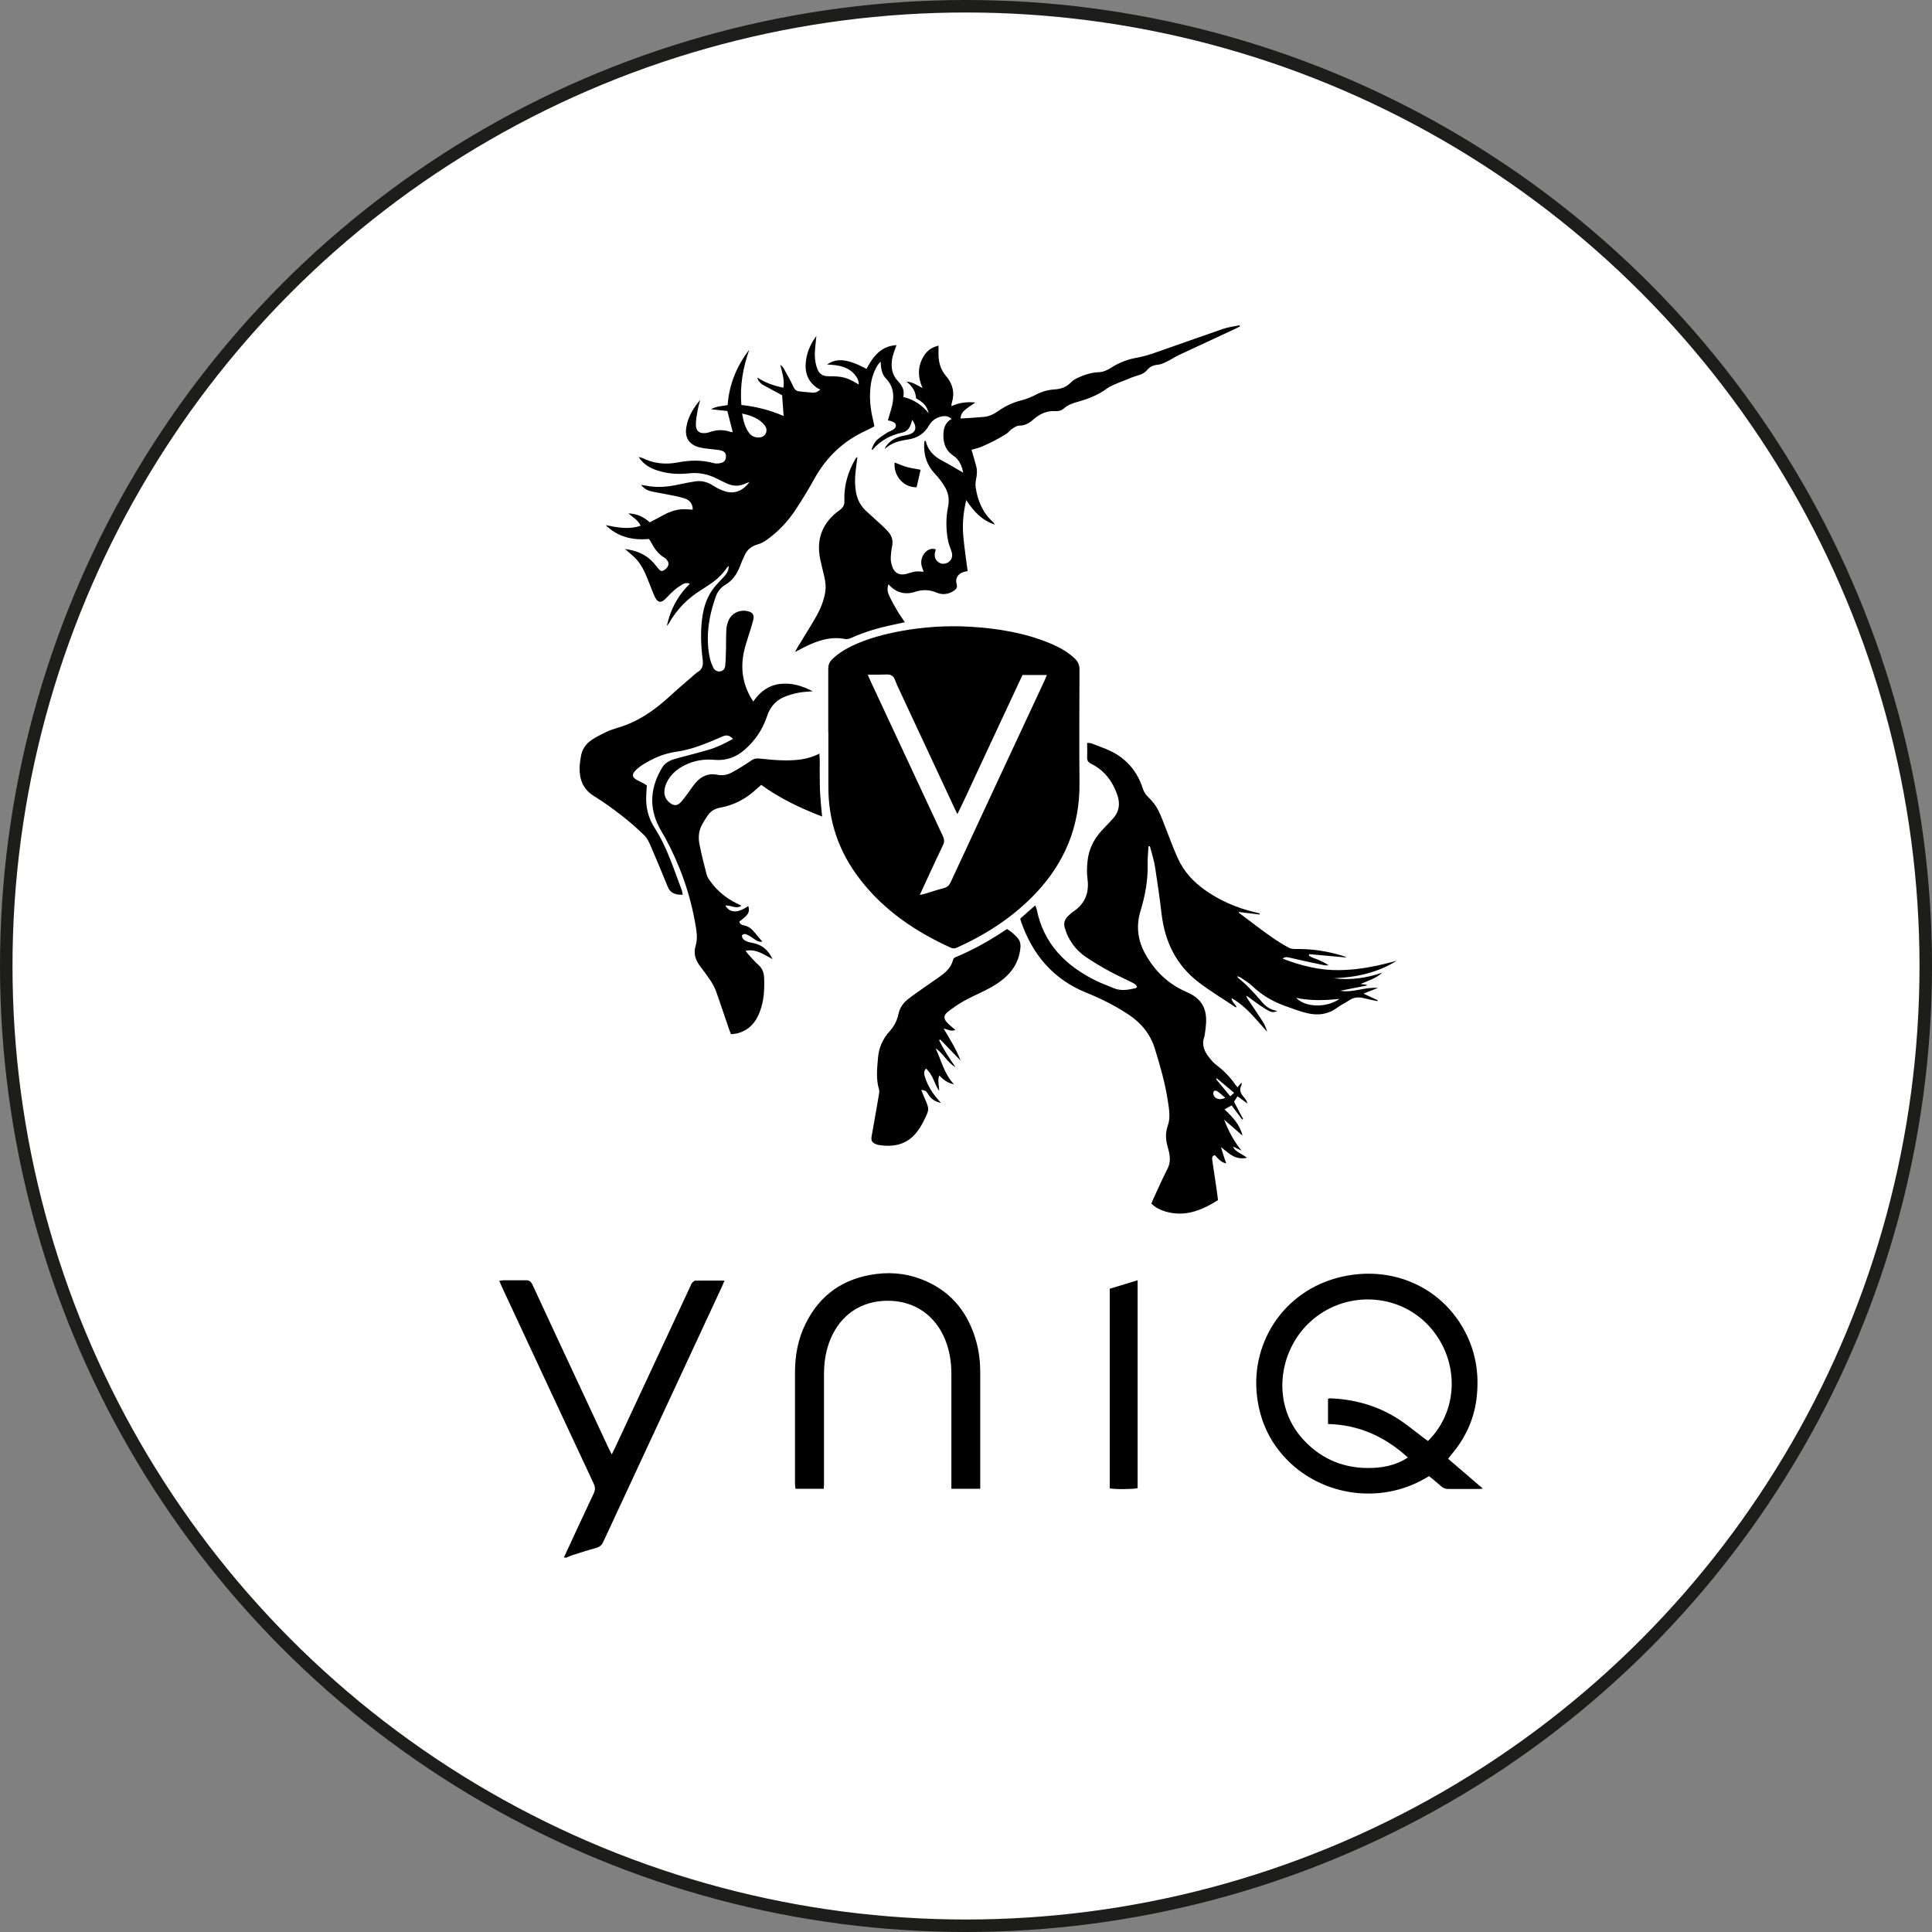 <?xml version="1.0" encoding="UTF-8"?>
<svg id="Ebene_2" data-name="Ebene 2" xmlns="http://www.w3.org/2000/svg" viewBox="0 0 154.56 154.56">
  <rect x="0" y="0" width="154.56" height="154.56" fill="#808080" stroke="none"/>
  <defs>
    <style>
      .cls-1 {
        fill: #fff;
        stroke: #1d1d1b;
        stroke-miterlimit: 10;
      }
    </style>
  </defs>
  <g id="Ebene_1-2" data-name="Ebene 1">
    <circle class="cls-1" cx="77.28" cy="77.28" r="76.78"/>
    <g>
      <path d="m45.12,124.58c.79-1.7,1.57-3.4,2.37-5.09.14-.29.14-.52,0-.81-2.45-5.23-4.88-10.46-7.32-15.69-.07-.16-.14-.32-.23-.52.14-.02.24-.05.35-.05.58,0,1.17.01,1.75,0,.3-.01.43.1.56.36,1.27,2.75,2.55,5.49,3.83,8.23.76,1.63,1.52,3.26,2.28,4.89.06.13.13.26.23.45.09-.19.16-.32.23-.46,2.02-4.33,4.04-8.66,6.06-12.99.04-.09.07-.2.14-.27.07-.08.17-.18.26-.18.76-.01,1.51,0,2.33,0-.08.19-.13.32-.19.45-3.17,6.81-6.34,13.62-9.5,20.43-.13.28-.29.43-.59.51-.66.18-1.32.39-1.97.6-.13.04-.26.11-.39.17h-.18Z"/>
      <path d="m77.06,37.85c-.1-.58-.32-1.09-.81-1.41-.57-.38-.77-.92-.78-1.57,0-.56.11-1.05.66-1.36-.3-.26-.61-.26-.93-.16-.38.11-.68.34-.88.69-.38.66-.94,1.01-1.68,1.12-.67.1-1.33.25-1.86.77.03-.08.06-.16.1-.23.29-.41.7-.66,1.18-.79.15-.04.31-.07.47-.1.73-.15.9-.57.45-1.22-.04.13-.08.25-.12.37-.11.35-.34.57-.7.65-.91.2-1.7.62-2.32,1.33-.02.02-.05.03-.12.06.09-.35.25-.63.48-.84.24-.21.52-.38.78-.55.12-.08.27-.12.39-.19.15-.09.32-.19.3-.4-.02-.2-.21-.27-.38-.33-.08-.03-.17-.04-.26-.06.12-.41.25-.81.35-1.22.18-.8.08-1.54-.52-2.15-.23-.24-.33-.55-.37-.87-.02-.13-.02-.25-.04-.46-.11.12-.18.19-.23.27-.41.65-.57,1.37-.61,2.13-.05.84.08,1.66.28,2.47.02.1.04.2.06.31-.22.11-.42.23-.63.32-1.82.82-3.2,2.12-4.17,3.87-.45.82-.94,1.62-1.45,2.4-.65,1-1.46,1.87-2.45,2.55-.2.14-.43.25-.66.31-.45.13-.79.39-.99.8-.16.33-.3.67-.43,1.01-.24.6-.6,1.1-1.17,1.43-.38.23-.63.59-.76.99-.2.59-.38,1.2-.48,1.81-.18,1.03-.19,2.07.04,3.1.06.25.16.5.27.73.12.23.37.33.59.27.24-.05.34-.24.36-.45.04-.45.05-.9.06-1.35.01-.51,0-1.02.03-1.53,0-.2.06-.41.12-.6.24-.73,1.01-1.09,1.74-.83.24.09.36.27.31.56-.05.26-.14.51-.21.76-.2.69-.46,1.36-.59,2.06-.25,1.35,0,2.61.78,3.8.53-.76,1.19-1.28,2.1-1.4.92-.12,1.76.12,2.66.58-.45.04-.81.05-1.15.12-.4.08-.8.19-1.17.35-.68.3-1.11.83-1.34,1.54-.36,1.08-.99,1.99-1.85,2.72-.66.56-1.43.83-2.31.76-.85-.08-1.66.04-2.43.43-.46.23-.87.54-1.18.96-.23.31-.39.65-.43,1.04-.05.45.13.8.49,1.05.26.19.52.19.76-.04.19-.18.34-.4.5-.61.26-.34.48-.7.76-1.02.45-.51,1.02-.77,1.72-.62.42.09.83,0,1.19-.2.51-.28,1.01-.59,1.49-.92.21-.15.39-.2.64-.18.71.07,1.43.15,2.14.15.91,0,1.81-.08,2.7-.54.06.6.02,1.15.03,1.69.01.54,0,1.08.04,1.62.03.55.09,1.1.15,1.72-1.74-.67-3.37-1.44-4.87-2.53-.11.1-.22.2-.33.29-.84.79-1.81,1.33-2.95,1.53-.43.08-.77.28-1.01.64-.23.35-.48.71-.61,1.11-.11.33-.12.73-.06,1.08.16.85.37,1.68.59,2.51.05.2.18.4.31.57.54.75,1.24,1.32,2.06,1.73.13.06.25.13.42.21-.46.3-.87-.08-1.29-.01.37.61,1,.61,1.84.03.12.52.03.68-.72,1.24.03.2.19.28.36.31.35.06.61.26.83.53.21.26.43.51.65.77-.25.05-.47-.07-.69-.24-.2-.14-.41-.27-.64-.36-.08-.03-.26.02-.29.09-.04.07.02.23.08.3.1.1.23.17.37.22.15.06.31.07.47.11.69.16,1.18.55,1.51,1.28-.7-.38-1.31-.83-2.15-.67.09.12.15.21.22.29.26.28.5.57.79.83.32.28.45.61.47,1.03.04.93-.01,1.85-.34,2.72-.32.87-.89,1.51-1.82,1.74-.15.04-.31.04-.49.07-.07-.19-.14-.35-.19-.51-.34-.98-.66-1.97-1.01-2.94-.11-.3-.27-.58-.44-.85-.27-.4-.56-.79-.85-1.17-.36-.48-.52-1-.34-1.6.18-.58.08-1.16-.02-1.74-.42-2.44-1.24-4.74-2.42-6.92-.15-.27-.32-.53-.46-.8-.87-1.66-.71-3.27.24-4.83.29-.47.8-.62,1.3-.75.79-.21,1.58-.41,2.37-.64.69-.2,1.33-.52,1.98-.88-.26-.27-.49-.35-.85-.19-1.19.52-2.4,1.04-3.69,1.22-.99.14-1.85.52-2.67,1.03-.21.13-.41.29-.58.46-.33.33-.28.57.13.78.2.1.39.2.58.3.06.03.12.08.19.13-.02.26-.04.52-.05.78-.05.95.16,1.82.68,2.63,1,1.55,1.53,3.31,2.18,5.01.03.09.03.19.06.32-.56.01-.99-.1-1.21-.66-.44-1.1-.9-2.19-1.37-3.28-.13-.29-.27-.6-.49-.81-.59-.57-1.2-1.11-1.85-1.61-.7-.55-1.43-1.07-2.19-1.54-.86-.54-1.16-1.31-1.14-2.26,0-.28.05-.55.09-.83.08-.6.39-1.08.88-1.4.36-.24.76-.44,1.15-.63.28-.13.57-.23.86-.32,1.68-.47,3.05-1.44,4.31-2.61.58-.54,1.19-1.04,1.78-1.56.12-.11.24-.22.37-.3.41-.25.46-.58.4-1.04-.15-1.21-.19-2.42.02-3.63.16-.91.51-1.7,1.14-2.38.19-.2.38-.41.57-.61.21-.22.35-.46.36-.83-.06.05-.1.08-.13.11-.38.59-.9,1.04-1.48,1.42-.18.12-.37.24-.55.36-1.11.68-1.99,1.57-2.63,2.7-.04.07-.09.14-.16.19.28-1.29.87-2.42,1.84-3.36-.27-.11-.46-.03-.63.07-.21.13-.42.27-.6.43-.21.18-.41.37-.6.58-.49.54-.77.48-1.06-.22-.17-.42-.33-.84-.5-1.26-.23-.57-.49-1.13-.92-1.59-.25-.27-.56-.5-.88-.79.93.12,1.7.44,2.3,1.12.12.13.22.28.33.41.23.27.31.29.54.13.29-.2.39-.46.24-.7-.06-.1-.14-.2-.23-.25-.54-.3-.85-.79-1.13-1.31-.03-.06-.08-.12-.13-.2-1.3.11-2.49-.15-3.46-1.11.92.19,1.84.37,2.79.05-.2-.45-.61-.67-.98-.99.69.03,1.22.27,1.71.72.32-.17.64-.34.95-.51.52-.29,1.05-.51,1.65-.54.27-.01.55.02.84.03,0-.48-.26-.78-.66-.9-.45-.15-.93-.22-1.4-.32-.43-.09-.86-.15-1.29-.25-.29-.07-.54-.21-.79-.51.16.03.25.04.34.05.95.21,1.89.1,2.82-.11.41-.09.83-.17,1.25-.23.51-.06.97.09,1.41.38.29.19.62.34.95.44.73.21,1.41-.07,1.9-.76-.13.05-.22.08-.31.12-.48.23-.96.23-1.44.02-.27-.12-.53-.25-.79-.38-.73-.38-1.49-.55-2.33-.45-.85.09-1.7.03-2.51-.24-.58-.19-1.09-.48-1.48-1.07.13.04.21.04.28.07.9.45,1.84.55,2.82.37.98-.19,1.94-.22,2.91.05.19.05.41.03.6-.02.26-.06.38-.27.38-.52,0-.24-.11-.39-.38-.47-.19-.05-.4-.06-.6-.09-.39-.05-.79-.07-1.17-.17-.82-.22-1.17-.79-1.02-1.63.14-.82.56-1.52,1.11-2.16-.07.26-.15.51-.2.77-.07.4-.15.81-.15,1.21,0,.52.28.73.8.67.1-.01.2-.03.3-.07.56-.2,1.11-.21,1.68-.02.05.02.11.01.17.02-.14-.56-.28-1.11-.43-1.69-.4-.04-.82-.09-1.31-.14.44-.25.87-.25,1.33-.33.12-1.65.72-3.12,1.73-4.43-.5,1.42-.76,2.87-.63,4.42,1.19.12,2.32.42,3.38.88-.04-.58-.08-1.14-.12-1.66-.53-.29-1.07-.57-1.6-.87-.12-.07-.2-.21-.3-.32-.03-.04-.04-.09-.09-.23.68.44,1.35.66,2.09.82.11-.62-.09-1.19-.25-1.85.13.13.21.18.25.26.28.5.57.99.8,1.51.11.23.24.35.48.37.35.03.7.08,1.04.1.21.01.41-.03.64-.26-.07-.02-.13-.03-.17-.06-.81-.51-1.1-1.26-.99-2.18.09-.75.38-1.42.84-2.03-.03.33-.07.66-.1.98-.05.51-.03,1.02.13,1.52.17.54.45.73,1.01.72,1.05,0,1.41.09,2.35.66,0-.35-.15-.6-.35-.83-.43-.49-1.02-.66-1.64-.73-.17-.02-.34-.02-.54-.04.76-.55,1.68-.44,3.15.35.52-.97,1.14-1.83,2.4-1.9-.13.39-.29.74-.35,1.11-.1.64-.02,1.26.46,1.76.34.36.56.75.43,1.28.83.19,1.47.62,2.04,1.3-.16-.58-.38-.83-1.02-1.2-.02-.53-.28-.95-.76-1.33.51.03.84.29,1.28.51-.4-.92-.39-1.76.11-2.57.27-.43.64-.69,1.17-.82,0,.23,0,.46,0,.69,0,.65.18,1.25.61,1.75.54.63.7,1.33.46,2.12-.01.04-.02.09-.03.13,0,.03,0,.06,0,.15.59-.27,1.2-.36,1.91-.29-.29.2-.54.36-.77.54-.22.18-.42.4-.41.74.64-.04,1.26-.07,1.88-.13.41-.04.78-.22,1.12-.46.55-.39,1.15-.68,1.81-.85.42-.1.84-.27,1.22-.47.48-.25.98-.39,1.51-.42.52-.03.95-.2,1.32-.59.16-.17.4-.29.63-.39.48-.21.98-.37,1.52-.39.39-.01.74-.17,1.06-.38.65-.42,1.35-.67,2.11-.8.57-.1,1.13-.3,1.68-.49,1.71-.59,3.41-1.21,5.13-1.8.42-.14.88-.2,1.32-.29.01.03.02.06.04.09-.12.06-.23.12-.35.18-1.5.7-3,1.39-4.49,2.09-.36.17-.68.39-1.04.56-.22.11-.46.22-.7.24-.37.03-.65.17-.87.44-.2.23-.45.34-.74.42-.35.1-.68.24-1.02.38-.31.12-.62.24-.93.38-.18.08-.37.18-.53.3-.68.5-1.47.81-2.26,1.03-.46.12-.85.27-1.19.57-.18.15-.39.2-.61.19-.7-.05-1.29.21-1.8.67-.33.29-.67.49-1.13.49-.2,0-.4.14-.58.26-.17.11-.29.3-.46.4-.65.41-1.33.76-2.03,1.05-.24.1-.5.15-.75.22.14.46.26.9.38,1.33.09.33.06.66-.01,1-.05.24-.07.49-.03.73.17,1.07.58,2.02,1.41,2.75.03.03.04.07.11.18-1.07-.36-1.71-1.1-2.28-1.96-.23.94-.32,1.89-.24,2.84.08.94.23,1.88.35,2.84-.07.01-.18.03-.29.06-.46.13-.73.51-.59.96.08.28-.03.42-.22.55-.43.29-.91.35-1.38.15-.57-.24-1.11-.26-1.7-.07-.81.27-1.56.09-2.15-.6-.13.33-.08.62.04.88.2.44.44.86.68,1.27.17.29.37.56.59.89-.35.08-.64.14-.93.2-1.16.24-2.29.57-3.38,1.06-.14.06-.32.11-.46.08-.95-.19-1.83.02-2.69.38-.43.18-.84.41-1.33.66.08-.15.13-.25.19-.35.51-.85,1.05-1.69,1.54-2.55.32-.57.56-1.18.68-1.84.08-.45.03-.87-.07-1.3-.11-.47-.23-.94-.33-1.41-.33-1.64.22-2.94,1.56-3.9.3-.22.4-.43.38-.79-.04-1.17.28-2.25.86-3.27.03-.05.06-.1.1-.14.02-.02.05-.03.08-.04-.06.53-.15,1.07-.18,1.6-.02.36,0,.73.05,1.09.09.64.36,1.2.85,1.64.41.38.82.74,1.23,1.12.2.19.41.38.58.6.25.31.33.67.25,1.07-.07.34-.11.69-.11,1.04,0,.23.07.46.15.68.19.45.56.62,1.03.52.06-.01.11-.03.17-.05.21-.05.42-.13.64-.16.2-.02.4.01.64.02-.05-.14-.1-.27-.14-.4-.23-.75.35-1.51.96-1.43.04,0,.08.02.15.05-.02.08-.04.16-.06.24-.08.33.04.63.31.8.25.16.59.13.82-.07.25-.21.3-.5.18-.84-.11-.31-.24-.63-.29-.96-.15-.87-.15-1.75.03-2.62.11-.55.02-1.06-.24-1.52-.22-.39-.5-.75-.81-1.08-.65-.68-.9-1.48-.87-2.4,0-.08.03-.17.05-.26.04.02.07.03.08.04.17.72.63,1.2,1.27,1.54.6.32,1.19.68,1.82,1.04Zm-17.69-4.76c.1.59.23,1.09.54,1.52.21.3.52.42.88.38.42-.04.66-.47.46-.84-.1-.18-.27-.35-.44-.48-.4-.3-.87-.46-1.44-.59Z"/>
      <path d="m66.26,58.59c0-1.7,0-3.39,0-5.09,0-.3.09-.53.3-.74.48-.48,1.06-.83,1.67-1.12,1.21-.57,2.5-.9,3.81-1.15,1.85-.34,3.71-.46,5.59-.35,2.18.13,4.33.48,6.36,1.32.73.3,1.42.68,2,1.23.26.25.37.52.37.89-.01,3.03-.03,6.05,0,9.08.03,3.42-1.17,6.34-3.51,8.81-1.79,1.88-3.92,3.27-6.28,4.33-.17.08-.32.1-.5.02-2.82-1.28-5.33-2.97-7.25-5.45-1.71-2.2-2.57-4.69-2.55-7.49,0-1.43,0-2.87,0-4.3Zm7.35,13c.19-.04.29-.06.38-.09.5-.15,1-.32,1.51-.45.28-.07.44-.23.56-.49,2.5-5.38,5-10.76,7.51-16.13.06-.13.11-.26.18-.43h-1.95c-.57,1.22-1.14,2.45-1.72,3.68-.58,1.24-1.16,2.49-1.74,3.73-.57,1.22-1.12,2.45-1.75,3.72-.11-.23-.18-.37-.25-.52-1.52-3.26-3.04-6.51-4.56-9.77-.13-.28-.21-.66-.43-.79-.24-.15-.62-.07-.94-.08-.31,0-.63,0-.99.01.09.21.15.35.22.5,1.93,4.13,3.85,8.26,5.78,12.39.13.27.15.5,0,.78-.33.67-.63,1.35-.95,2.02-.28.61-.56,1.22-.88,1.91Z"/>
      <path d="m98.09,93.07c-.42-.08-.65-.39-.9-.66-.28.08-.22.29-.2.46.09.65.2,1.3.29,1.95.06.39.11.78.16,1.19-1.32.83-2.67,1.38-4.24.9-.39-.12-.76-.3-1.09-.62.05-.13.1-.26.16-.39.37-.8.72-1.6,1.12-2.38.23-.44.23-.86.14-1.32-.04-.17-.09-.34-.13-.51-.16-.55-.17-1.08.02-1.63.23-.64.11-1.31.01-1.96-.21-1.42-.61-2.8-1.03-4.17-.36-1.19-1.09-2.08-2.11-2.76-1.08-.72-2.23-1.29-3.42-1.77-2.64-1.08-4.29-3.06-5.2-5.71-.01-.04-.03-.08-.04-.13,0-.01,0-.03,0-.08.37-.33.76-.68,1.19-1.05.04.11.09.2.11.29.55,2.8,2.34,4.56,4.8,5.76.43.21.89.36,1.33.56.59.26,1.17.15,1.76.02.05-.01.09-.06.15-.1-.09-.23-.29-.3-.46-.39-.59-.3-1.19-.56-1.77-.88-.63-.34-1.24-.71-1.84-1.11-.63-.42-1.12-.98-1.46-1.67-.11-.22-.19-.46-.26-.69-.11-.36,0-.67.25-.92.15-.15.32-.3.5-.42.9-.63,1.21-1.49,1.07-2.56-.06-.46-.05-.94,0-1.4.09-.96.5-1.79,1.16-2.5.28-.3.56-.59.84-.89.53-.57.64-1.22.38-1.95-.38-1.09-1.04-1.96-2.09-2.48-.25-.12-.33-.28-.32-.54.02-.36,0-.73,0-1.13.15.02.27,0,.37.05.56.22,1.13.41,1.66.68,1.21.63,2.01,1.63,2.43,2.93.09.29.24.5.46.71.3.29.57.63.76,1,.28.54.47,1.13.7,1.7.29.73.56,1.48.89,2.19.48,1.05,1.23,1.86,2.18,2.53,1.2.84,2.52,1.41,3.94,1.75.14.03.28.07.41.11,0,.03,0,.06-.01.08-.55-.07-1.1-.13-1.65-.2,0,.02-.02.04-.02.05.1.07.2.15.3.22.78.59,1.56,1.19,2.36,1.75.44.31.9.59,1.38.85.15.08.37.09.55.09,1.27-.02,2.5.17,3.72.54.11.03.22.07.31.14-.99-.09-1.99-.18-2.98-.27,0,.03-.02.06-.02.1.22.21.53.24.79.37.26.13.53.23.78.42-.11,0-.23.02-.34,0-.91-.19-1.83-.39-2.74-.6-.19-.04-.36-.12-.59.07,1.5.58,3,.95,4.57.92,1.55-.02,3.06-.34,4.56-.75-1.54.96-3.25,1.33-5.04,1.4,1.33.17,2.62-.01,3.88-.45-.48.45-1.09.63-1.74.91.23.03.36.04.5.06v.06c-.7.14-1.41.28-2.12.42,1.01.18,1.94-.31,3.02-.23-.43.17-.78.31-1.16.46.41.19.77.36,1.14.53,0,.02-.02.05-.03.07-.38-.08-.76-.16-1.14-.25-.39-.09-.74-.06-1.09.17-.33.22-.69.38-1.01.62-.72.53-1.52.62-2.34.43-.61-.14-1.2-.37-1.79-.58-.99-.35-1.88-.87-2.64-1.6-.27-.26-.61-.45-.92-.67-.06-.05-.15-.06-.29-.12.06.1.07.14.1.16.67.53,1.24,1.15,1.79,1.8.46.55.77.72,1.34.83-.29.11-.44.13-.75-.04-.4-.23-.79-.5-1.16-.77-.19-.13-.35-.3-.6-.41.04.09.08.18.13.26.4.6.8,1.19,1.19,1.79.16.25.28.53.36.83-.43-.48-.85-.98-1.3-1.45-.44-.47-.93-.88-1.55-1.25.04.34.3.49.41.73-.05,0-.08.01-.1,0-.98-.66-2-1.27-2.94-1.99-1.78-1.36-2.69-3.22-2.96-5.43-.15-1.28-.33-2.55-.53-3.82-.09-.55-.27-1.09-.41-1.64-.04,0-.07,0-.11.01-.02.46-.08.91-.07,1.37.04,1.32-.2,2.59-.58,3.84-.34,1.14-.22,2.23.32,3.27.76,1.44,1.87,2.53,3.38,3.18.75.32,1.32.8,1.5,1.64.12.57.04,1.14-.04,1.7-.01.09-.02.18-.05.26-.23.64.02,1.18.41,1.66.18.23.38.45.61.62.58.44,1.07.95,1.48,1.55.04.06.09.11.16.19.1-.12.19-.23.32-.38,0,.1.02.16,0,.2-.2.36-.09.66.17.95.14.15.25.32.32.54-.26-.19-.52-.38-.81-.59-.09.15-.18.29-.28.44.24.46.48.92.73,1.38-.03.01-.05.03-.08.04-.27-.37-.55-.74-.84-1.13-.19.1-.36.2-.57.32.64.6,1.23,1.21,1.44,2.1-.49-.43-.98-.85-1.47-1.28.34.9.78,1.72,1.39,2.48-.23-.11-.45-.22-.68-.33.09.25.29.37.49.5.21.13.42.24.63.4-.39.09-.78.04-1.12-.14-.34-.18-.63-.46-.96-.71.06.21.12.42.19.63.06.2.13.4.22.64Zm5.6-13.24c.78.81,2.52.78,3.47.08-1.18.13-2.31.16-3.47-.08Zm-6.34,6.43s-.04.05-.06.08c.37.44.73.88,1.13,1.36.11-.09.19-.16.31-.27-.51-.43-.95-.8-1.39-1.17Zm.68,1.57c-.21-.18-.4-.35-.6-.5-.11-.08-.27-.13-.34,0-.05.09-.03.26.03.35.16.27.53.33.92.14Z"/>
      <path d="m115.86,116.71c.91.78,1.81,1.55,2.77,2.38-.19.02-.29.03-.38.03-.79,0-1.58,0-2.37,0-.24,0-.42-.07-.59-.22-.3-.27-.62-.53-.96-.81-.1.06-.2.11-.3.17-3.55,2.08-8.19,1.46-11.07-1.48-1.39-1.42-2.17-3.13-2.4-5.1-.53-4.45,2.37-8.76,7.22-9.63,3.68-.66,7.09.85,8.98,3.73,1.16,1.78,1.6,3.74,1.39,5.85-.17,1.81-.88,3.38-2.05,4.75-.08.1-.16.2-.25.32Zm-9.63-4.79c.06-.03.09-.04.12-.05.06,0,.12,0,.17,0,2.12.1,4.08.72,5.81,1.97.56.4,1.09.84,1.64,1.25.09.07.18.13.27.19,2.57-2.56,2.48-6.64.03-9.25-2.49-2.65-6.73-2.78-9.45-.29-2.57,2.36-3.09,6.54-.67,9.3,1.37,1.56,3.13,2.38,5.22,2.4,1.15.01,2.26-.18,3.26-.84-1.83-1.67-3.93-2.62-6.39-2.68v-1.99Z"/>
      <path d="m65.89,119.1h-2.25c-.01-.12-.04-.25-.04-.37,0-2.98,0-5.97,0-8.95,0-1.35.24-2.65.84-3.87,1.16-2.35,3.06-3.66,5.65-3.99,1.4-.18,2.75.01,4.03.59,2.12.95,3.38,2.63,3.99,4.84.22.81.31,1.64.31,2.47,0,2.94,0,5.88,0,8.82v.46h-2.31c0-.19,0-.36,0-.53,0-2.9,0-5.79,0-8.69,0-.95-.15-1.86-.51-2.74-.76-1.85-2.37-3.08-4.58-3.08-2.12,0-3.76,1.12-4.57,3.04-.38.9-.53,1.85-.53,2.83,0,2.43,0,4.86,0,7.29,0,.48,0,.97,0,1.45,0,.14-.01.28-.02.45Z"/>
      <path d="m74.07,85.49c-.24.3-.11.54-.04.77.21.61.54,1.16.97,1.65.07.08.14.17.27.32-.48-.1-.79-.32-1-.67-.12-.19-.23-.37-.57-.36.1.24.18.44.27.65.38.89.39.89-.04,1.76-.14.29-.3.57-.49.83-.78,1.1-1.88,1.36-3.14,1.16-.07-.01-.14-.03-.21-.06-.33-.13-.42-.29-.36-.64.2-1.12.4-2.24.59-3.37.02-.12.04-.27,0-.38-.25-.84-.15-1.68-.08-2.52.07-.82.38-1.52.93-2.13.35-.38.59-.84.7-1.35.1-.5.36-.89.75-1.2.41-.33.85-.62,1.28-.93.48-.34.97-.66,1.44-1.01.41-.31.77-.68.9-1.21.05-.2.21-.23.36-.29,1.12-.48,2.19-1.05,3.21-1.7.25-.16.49-.32.75-.49.34.21.64.46.89.77.15.19.2.41.19.66-.07.93-.45,1.71-1.13,2.35-.49.47-1.07.82-1.67,1.12-.57.29-1.17.54-1.73.86-.45.26-.89.55-1.3.88-.34.27-.33.54-.03.86.19.2.41.37.65.57-.32.15-.59-.02-.94-.11.5.87,1.02,1.66,1.35,2.56-.54-.56-1.08-1.12-1.62-1.68-.03.02-.06.04-.09.06.36.76.83,1.45,1.31,2.15-.66-.36-.97-1.1-1.59-1.5.46.95.66,2.02,1.47,2.87-.53-.09-.85-.38-1.18-.7-.16.42,0,.79-.01,1.23-.41-.59-.49-1.31-1.05-1.78Z"/>
      <path d="m88.78,103.1c.73-.22,1.46-.44,2.23-.68v16.63c-.31.09-1.74.11-2.23.02v-15.98Z"/>
      <path d="m73.33,38.98c-1.04.03-1.86-.91-1.76-1.98.34.13.67.28,1.01.37.33.09.68.13,1.07.21-.11.48-.21.92-.32,1.4Z"/>
    </g>
  </g>
</svg>